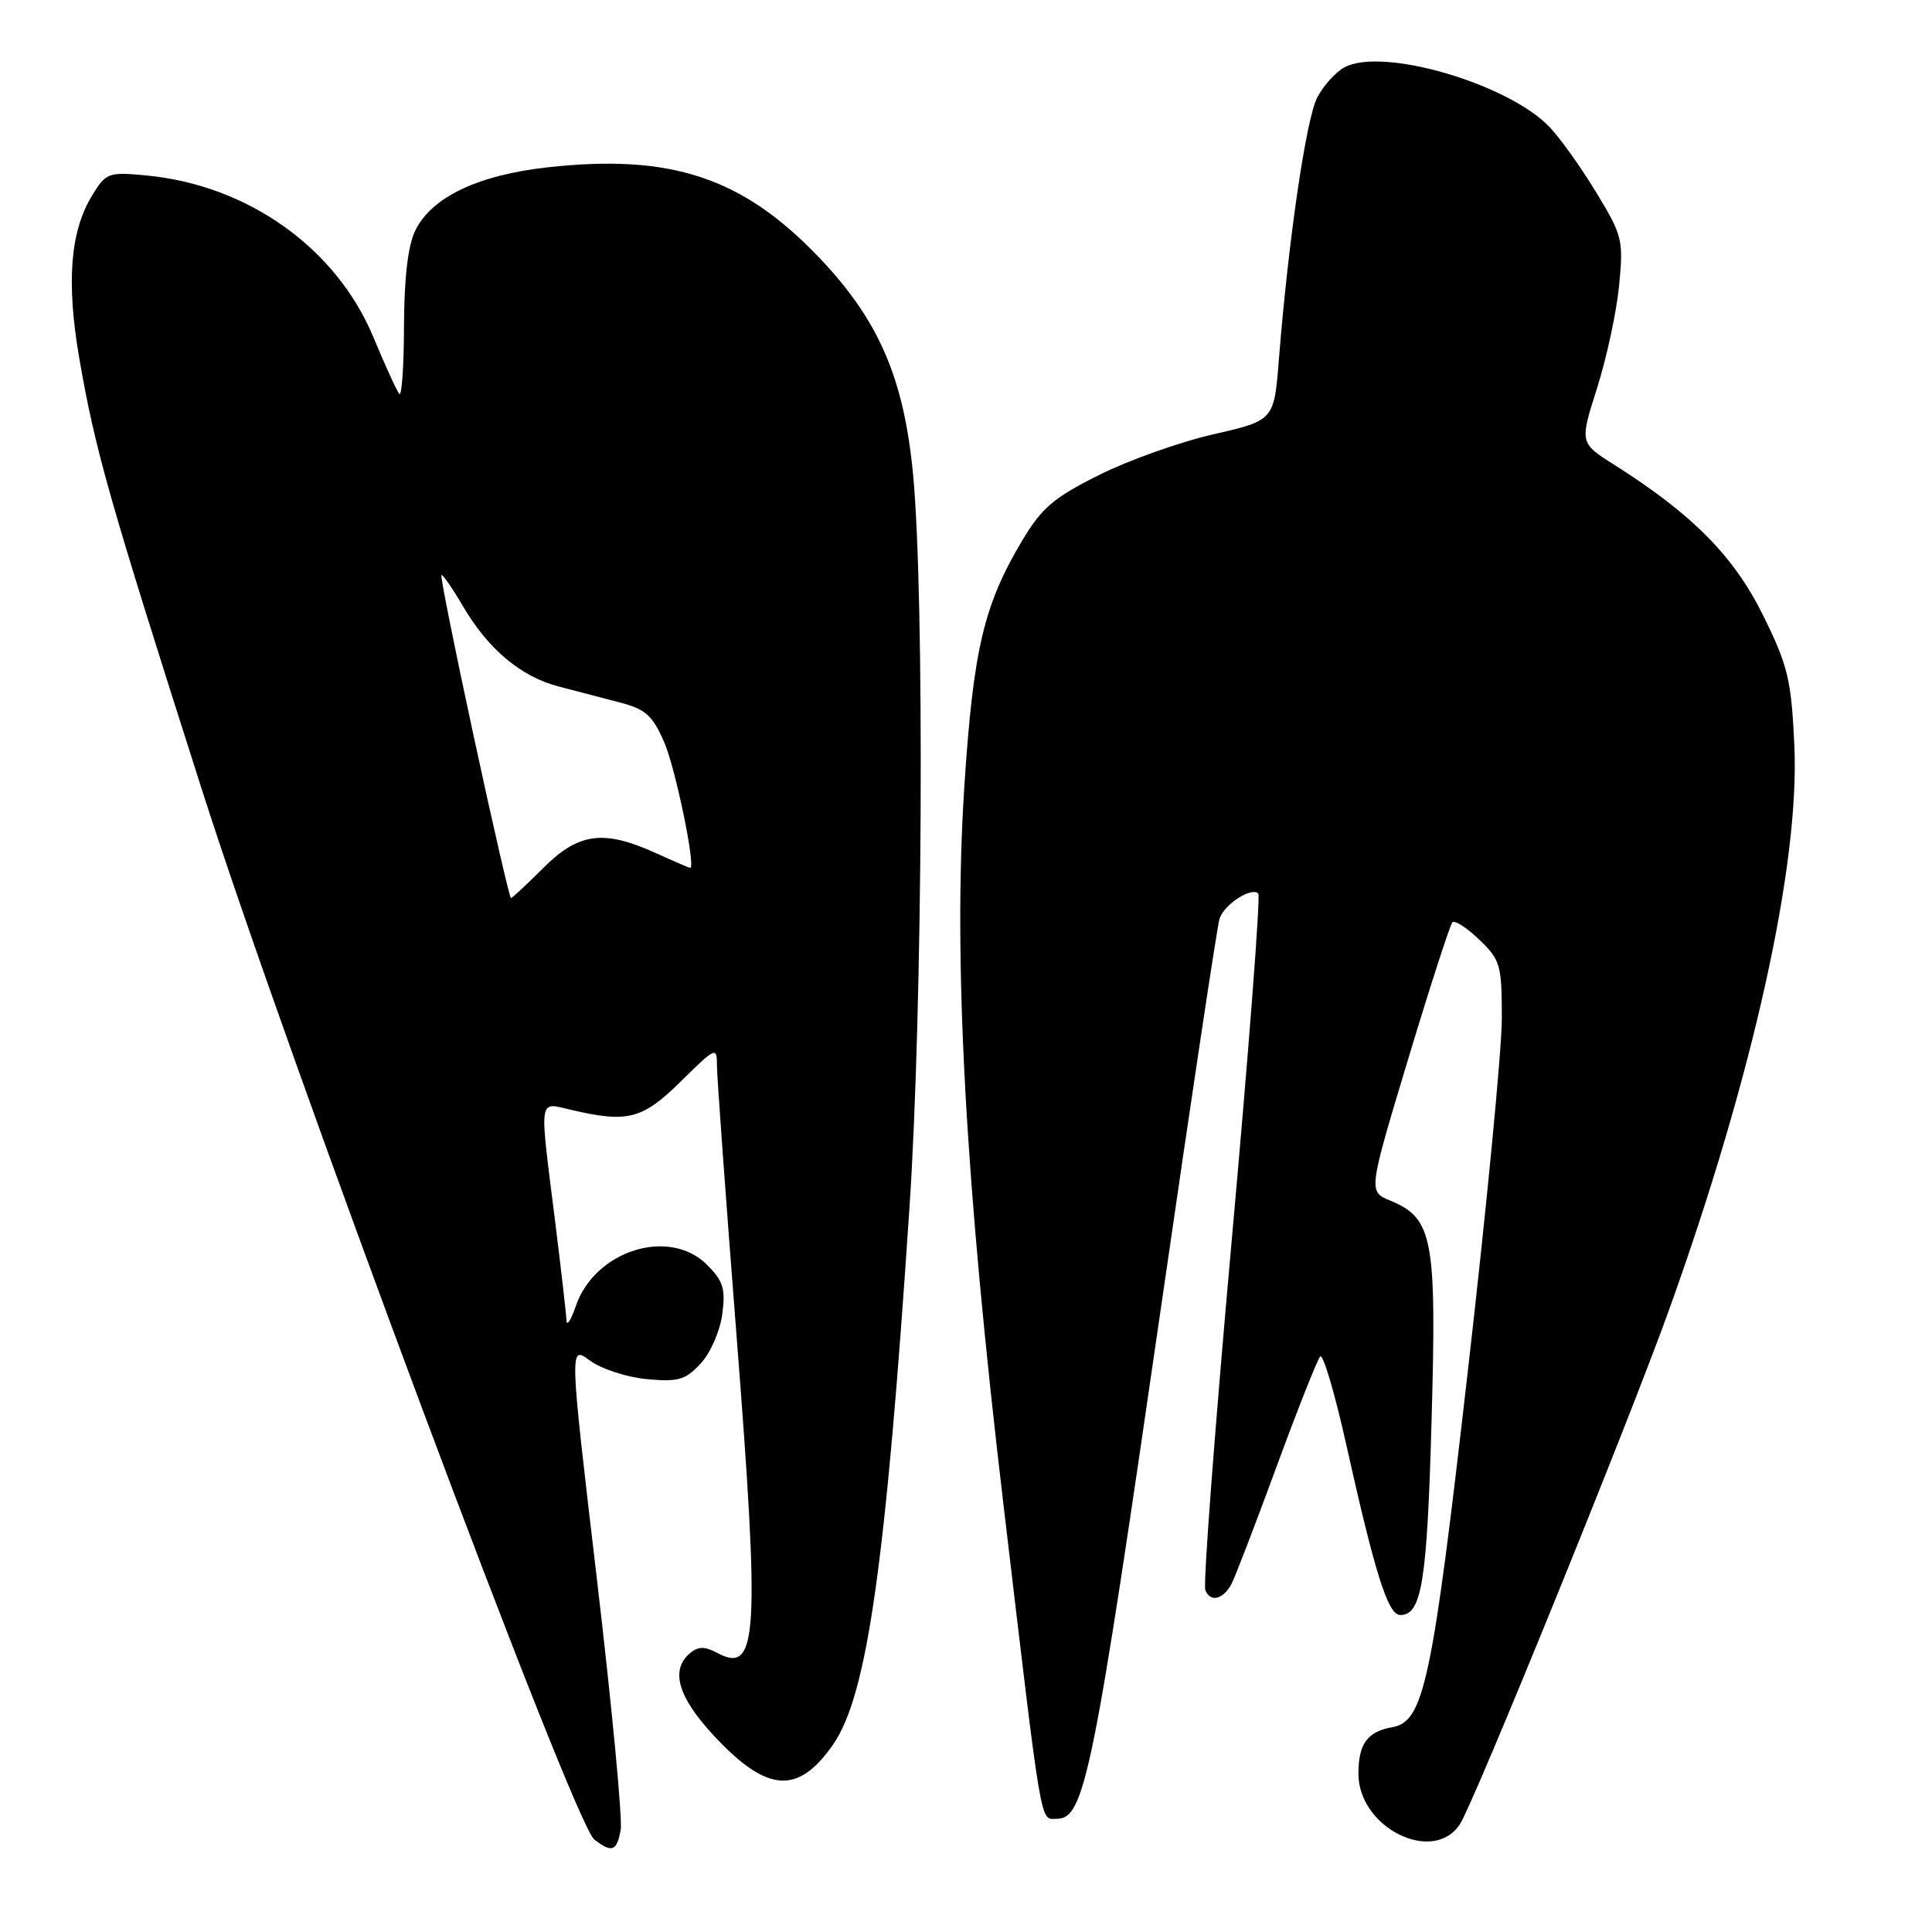 <?xml version="1.0" encoding="UTF-8" standalone="no"?>
<!DOCTYPE svg PUBLIC "-//W3C//DTD SVG 1.1//EN" "http://www.w3.org/Graphics/SVG/1.1/DTD/svg11.dtd" >
<svg xmlns="http://www.w3.org/2000/svg" xmlns:xlink="http://www.w3.org/1999/xlink" version="1.1" viewBox="0 0 256 256">
 <g >
 <path fill="currentColor"
d=" M 82.24 242.50 C 82.51 241.13 81.08 226.11 79.08 209.13 C 75.44 178.26 75.44 178.26 78.15 180.27 C 79.65 181.38 83.04 182.49 85.69 182.74 C 89.85 183.13 90.81 182.86 92.83 180.69 C 94.12 179.31 95.40 176.40 95.70 174.17 C 96.16 170.78 95.84 169.75 93.67 167.58 C 88.69 162.60 78.83 165.69 76.31 173.03 C 75.65 174.94 75.09 175.81 75.06 174.96 C 75.03 174.12 74.33 168.04 73.51 161.46 C 71.45 145.00 71.29 146.05 75.75 147.08 C 83.20 148.81 85.12 148.31 90.22 143.29 C 94.84 138.73 95.00 138.66 95.00 141.19 C 95.00 142.63 96.16 158.59 97.57 176.65 C 100.72 216.94 100.42 221.90 95.04 219.02 C 93.39 218.14 92.53 218.14 91.44 219.05 C 88.77 221.27 89.83 224.90 94.66 230.06 C 101.66 237.56 105.76 237.84 110.40 231.14 C 114.90 224.65 117.37 207.32 120.51 160.00 C 122.27 133.69 122.53 79.09 120.99 62.90 C 119.77 50.09 116.45 42.42 108.53 34.12 C 98.41 23.51 88.93 20.36 72.57 22.17 C 63.33 23.20 57.21 26.11 55.04 30.52 C 54.06 32.50 53.56 36.74 53.53 43.20 C 53.52 48.53 53.23 52.58 52.91 52.20 C 52.58 51.81 51.04 48.44 49.48 44.69 C 44.55 32.84 32.82 24.50 19.31 23.24 C 14.33 22.78 14.03 22.90 12.18 25.95 C 9.29 30.70 8.77 37.44 10.52 47.56 C 12.61 59.63 14.44 66.09 26.71 104.50 C 38.16 140.38 76.01 241.64 78.75 243.75 C 81.09 245.54 81.71 245.32 82.24 242.50 Z  M 193.45 241.71 C 195.31 238.87 215.83 188.41 221.18 173.50 C 232.27 142.64 238.50 114.53 237.76 98.75 C 237.35 90.00 236.92 88.23 233.59 81.48 C 229.73 73.68 224.24 68.13 213.90 61.59 C 209.31 58.69 209.31 58.69 211.62 51.42 C 212.89 47.42 214.21 41.30 214.54 37.82 C 215.13 31.81 214.98 31.20 211.51 25.50 C 209.51 22.20 206.73 18.30 205.33 16.84 C 199.84 11.08 183.20 6.22 178.17 8.91 C 176.99 9.54 175.35 11.35 174.53 12.94 C 173.07 15.77 170.72 31.80 169.46 47.61 C 168.82 55.71 168.82 55.71 160.77 57.55 C 156.34 58.56 149.52 60.99 145.61 62.95 C 139.62 65.94 138.02 67.31 135.44 71.64 C 130.34 80.19 128.95 86.13 127.77 104.36 C 126.29 127.31 127.88 156.50 132.98 199.50 C 138.15 243.15 137.78 241.00 140.01 241.00 C 143.71 241.00 144.80 235.64 154.02 172.00 C 157.88 145.32 161.29 122.71 161.59 121.75 C 162.18 119.86 165.82 117.48 166.73 118.40 C 167.04 118.70 165.46 139.28 163.23 164.12 C 161.00 188.96 159.41 209.92 159.71 210.69 C 160.34 212.34 162.03 211.97 163.15 209.94 C 163.59 209.15 166.26 202.20 169.09 194.50 C 171.92 186.80 174.55 180.16 174.93 179.74 C 175.30 179.33 176.84 184.51 178.35 191.26 C 182.21 208.58 183.92 214.00 185.54 214.00 C 188.39 214.00 189.10 209.62 189.69 188.23 C 190.37 164.05 189.88 161.43 184.20 159.08 C 181.30 157.88 181.30 157.88 186.59 140.33 C 189.50 130.68 192.14 122.53 192.45 122.21 C 192.77 121.90 194.37 122.93 196.01 124.51 C 198.81 127.20 199.00 127.84 199.00 134.94 C 199.00 139.10 196.96 160.27 194.46 181.99 C 189.77 222.95 188.67 228.11 184.50 228.86 C 181.17 229.45 180.00 231.06 180.00 235.03 C 180.00 242.19 189.91 247.12 193.45 241.71 Z  M 62.81 97.75 C 60.28 86.06 58.34 76.37 58.49 76.20 C 58.63 76.04 59.93 77.91 61.36 80.35 C 64.69 86.03 69.04 89.68 74.05 90.97 C 76.22 91.54 79.84 92.48 82.09 93.07 C 85.53 93.96 86.46 94.79 88.00 98.32 C 89.50 101.76 92.24 115.00 91.45 115.00 C 91.32 115.00 89.26 114.11 86.86 113.02 C 79.97 109.90 76.66 110.34 72.00 115.00 C 69.80 117.20 67.87 119.00 67.70 119.00 C 67.54 119.00 65.33 109.44 62.81 97.75 Z "/>
</g>
</svg>